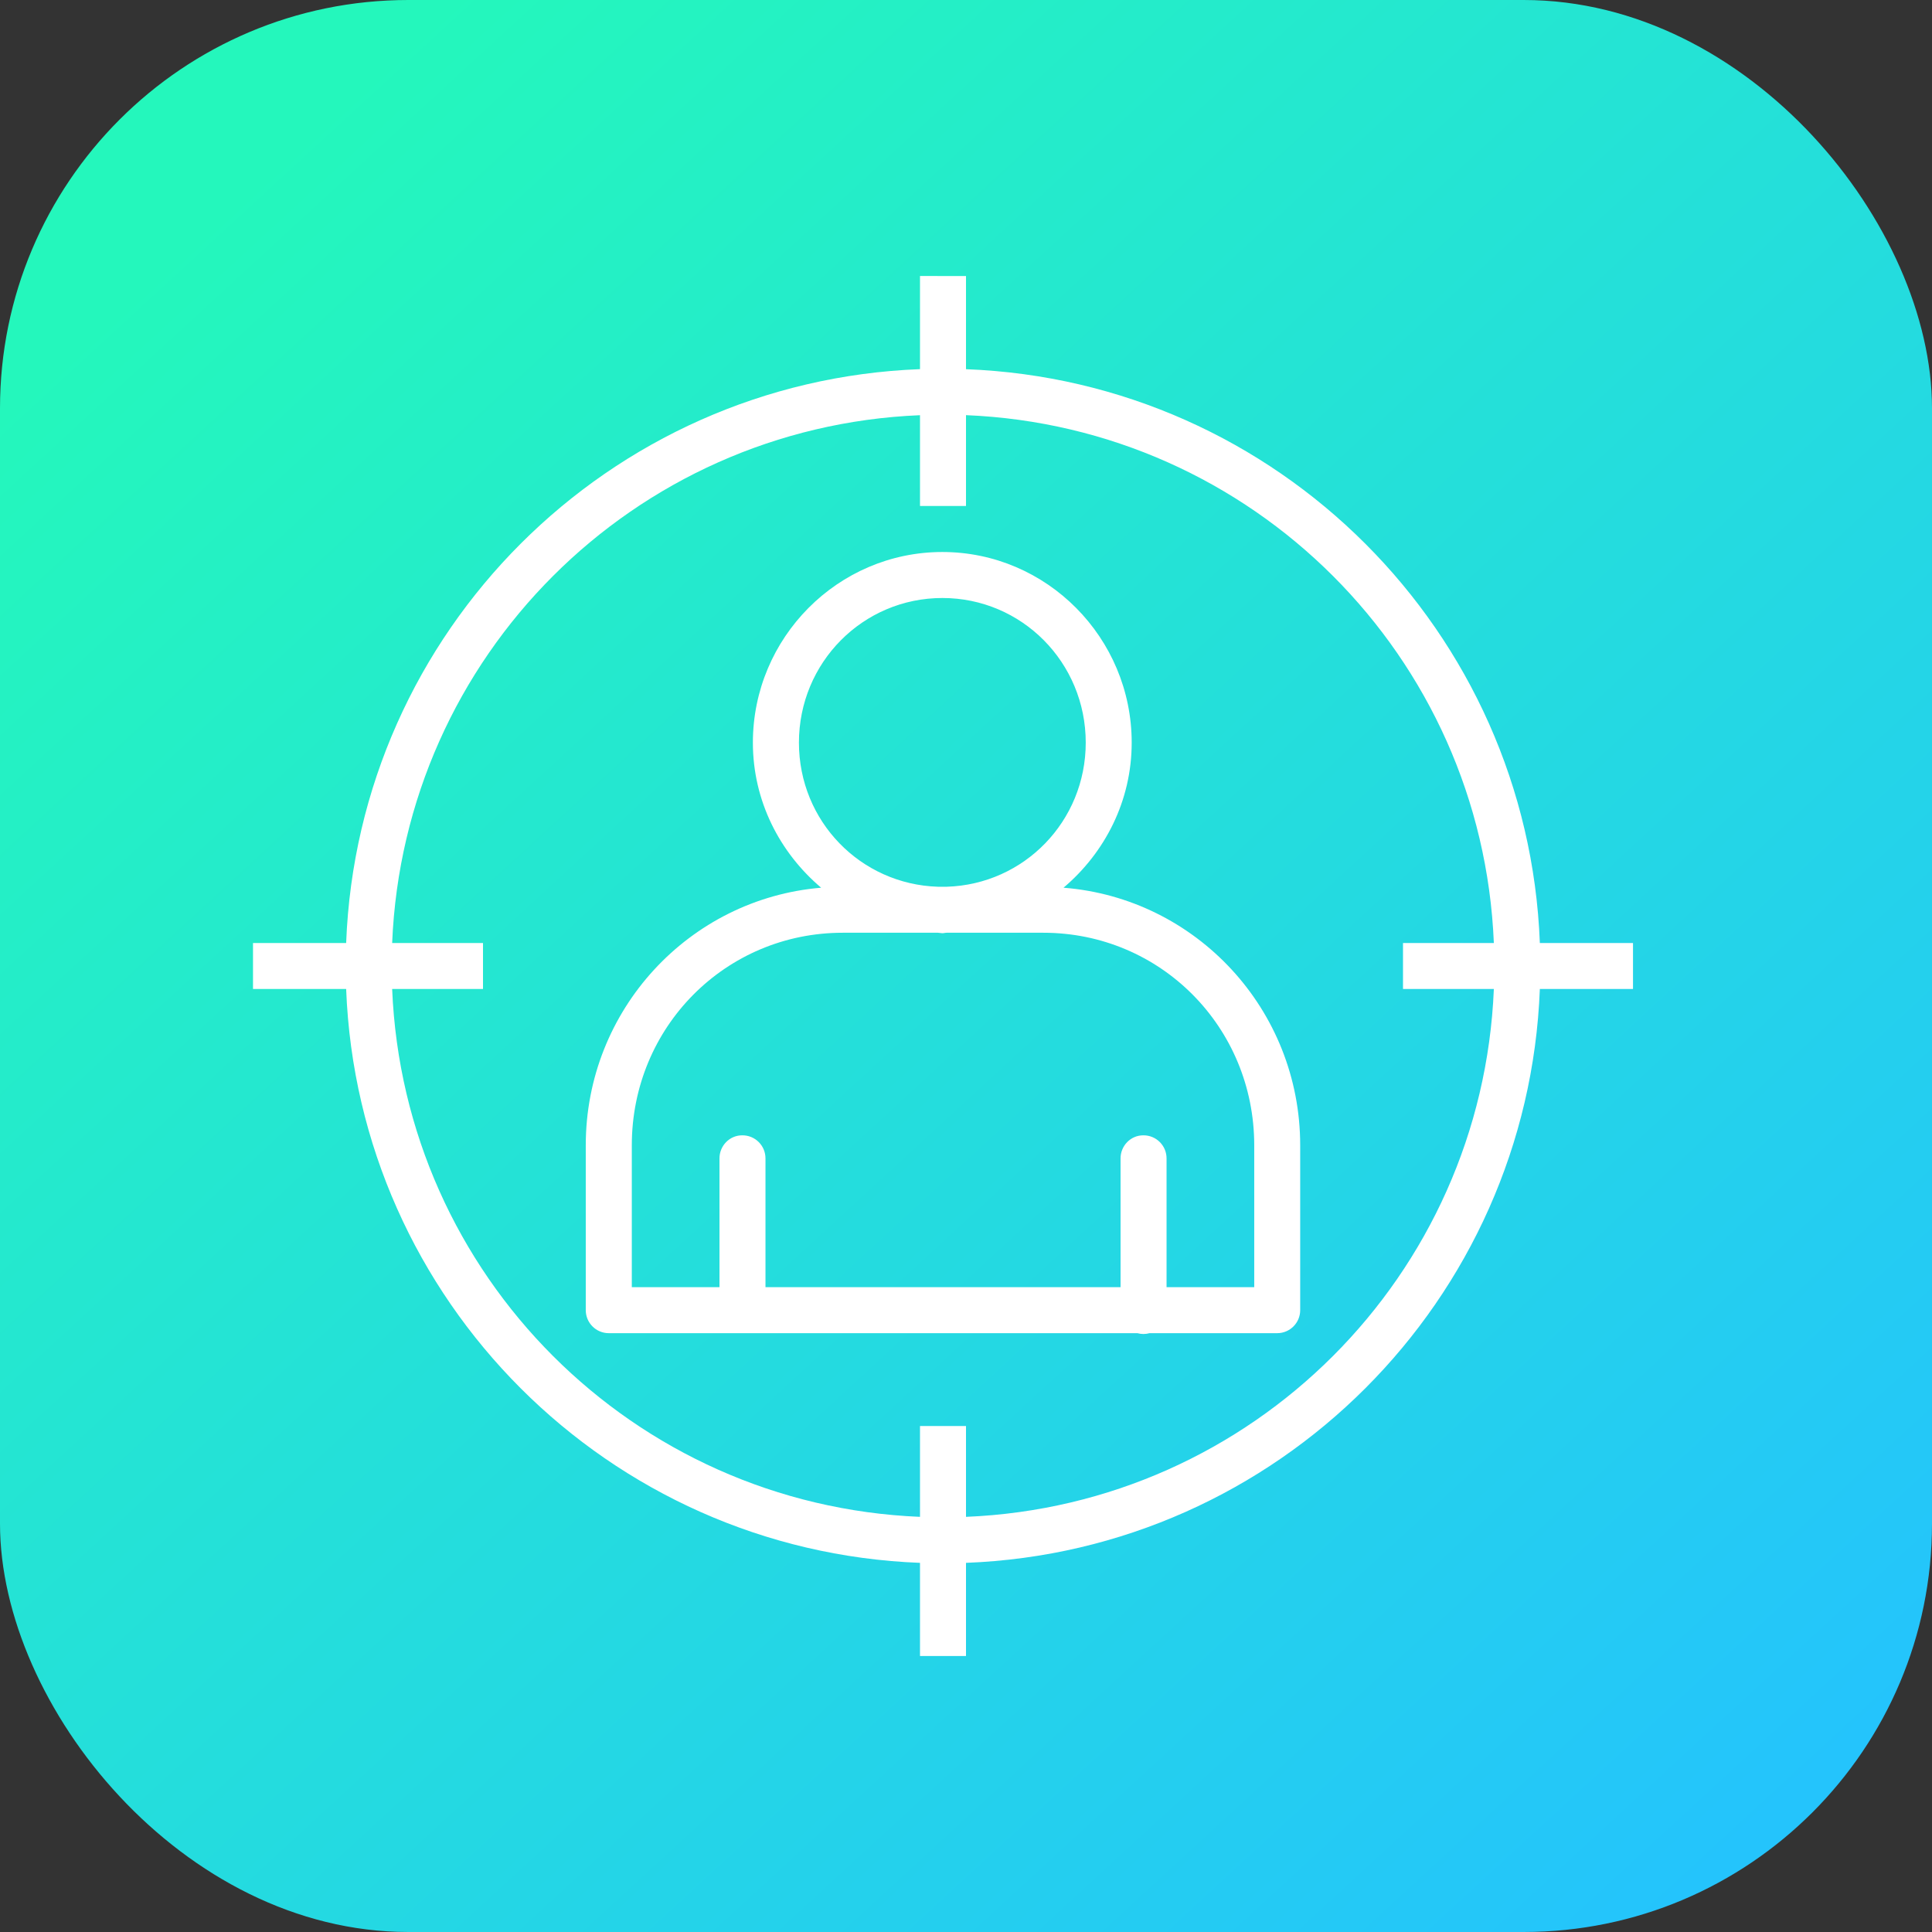 <svg xmlns="http://www.w3.org/2000/svg" xmlns:xlink="http://www.w3.org/1999/xlink" width="42" height="42" viewBox="0 0 42 42"><rect x="0" y="0" width="42" height="42" fill="#333333" stroke="none"/><defs><linearGradient id="b" x1="949.87" x2="974.39" y1="518.014" y2="544.657" gradientTransform="translate(-1272.559 316.47) scale(1.346)" gradientUnits="userSpaceOnUse" xlink:href="#a"/><linearGradient id="a"><stop offset="0" stop-color="#24f7bc"/><stop offset="1" stop-color="#24c4fc"/></linearGradient></defs><g transform="translate(0 -1010.362)"><rect width="42" height="42" y="1010.362" fill="url(#b)" rx="8.876" ry="8.876"/><path style="line-height:normal;text-indent:0;text-align:start;text-decoration-line:none;text-decoration-style:solid;text-decoration-color:#000;text-transform:none;block-progression:tb;isolation:auto;mix-blend-mode:normal" fill="#fff" fill-rule="evenodd" d="m 20,1016.362 0,2.025 c -6.774,0.259 -12.216,5.701 -12.475,12.475 l -2.025,0 0,1 2.025,0 C 7.784,1038.636 13.227,1044.078 20,1044.337 l 0,2.025 1,0 0,-2.025 c 6.773,-0.259 12.216,-5.701 12.475,-12.475 l 2.025,0 0,-1 -2.025,0 C 33.216,1024.089 27.774,1018.646 21,1018.388 l 0,-2.025 z m 0,3.025 0,1.975 1,0 0,-1.975 c 6.232,0.257 11.218,5.242 11.475,11.475 l -1.975,0 0,1 1.975,0 c -0.257,6.232 -5.243,11.218 -11.475,11.475 l 0,-1.975 -1,0 0,1.975 c -6.232,-0.257 -11.218,-5.243 -11.475,-11.475 l 1.975,0 0,-1 -1.975,0 C 8.782,1024.63 13.768,1019.644 20,1019.388 Z m 0.486,2.975 c -2.27,0 -4.119,1.864 -4.119,4.144 1e-6,1.269 0.585,2.393 1.484,3.154 -2.868,0.24 -5.117,2.655 -5.117,5.6 l 0,3.584 c 2.8e-5,0.276 0.224,0.5 0.5,0.5 l 2.773,0 0.264,0 8.455,0 c 0.086,0.024 0.177,0.024 0.264,0 l 2.775,0 c 0.276,0 0.5,-0.224 0.5,-0.5 l 0,-3.584 c 0,-2.954 -2.264,-5.373 -5.145,-5.6 0.899,-0.761 1.482,-1.885 1.482,-3.154 -3e-6,-2.28 -1.847,-4.144 -4.117,-4.144 z m 0,1 c 1.726,0 3.117,1.401 3.117,3.144 -2e-6,1.71 -1.341,3.081 -3.021,3.133 l -0.191,0 c -1.681,-0.052 -3.023,-1.423 -3.023,-3.133 0,-1.743 1.393,-3.144 3.119,-3.144 z m -2.166,7.277 2.072,0 c 0.032,8e-4 0.062,0.01 0.094,0.01 0.032,0 0.062,-0.01 0.094,-0.01 l 2.1,0 c 2.548,0 4.586,2.051 4.586,4.621 l 0,3.084 -1.906,0 0,-2.795 c 0.003,-0.281 -0.226,-0.51 -0.508,-0.506 -0.275,0 -0.495,0.231 -0.492,0.506 l 0,2.795 -7.719,0 0,-2.795 c 0.003,-0.281 -0.226,-0.51 -0.508,-0.506 -0.275,0 -0.495,0.231 -0.492,0.506 l 0,2.795 -1.906,0 0,-3.084 c 0,-2.57 2.038,-4.621 4.586,-4.621 z" color="#000" font-family="sans-serif" font-weight="400" overflow="visible" white-space="normal"/></g></svg>